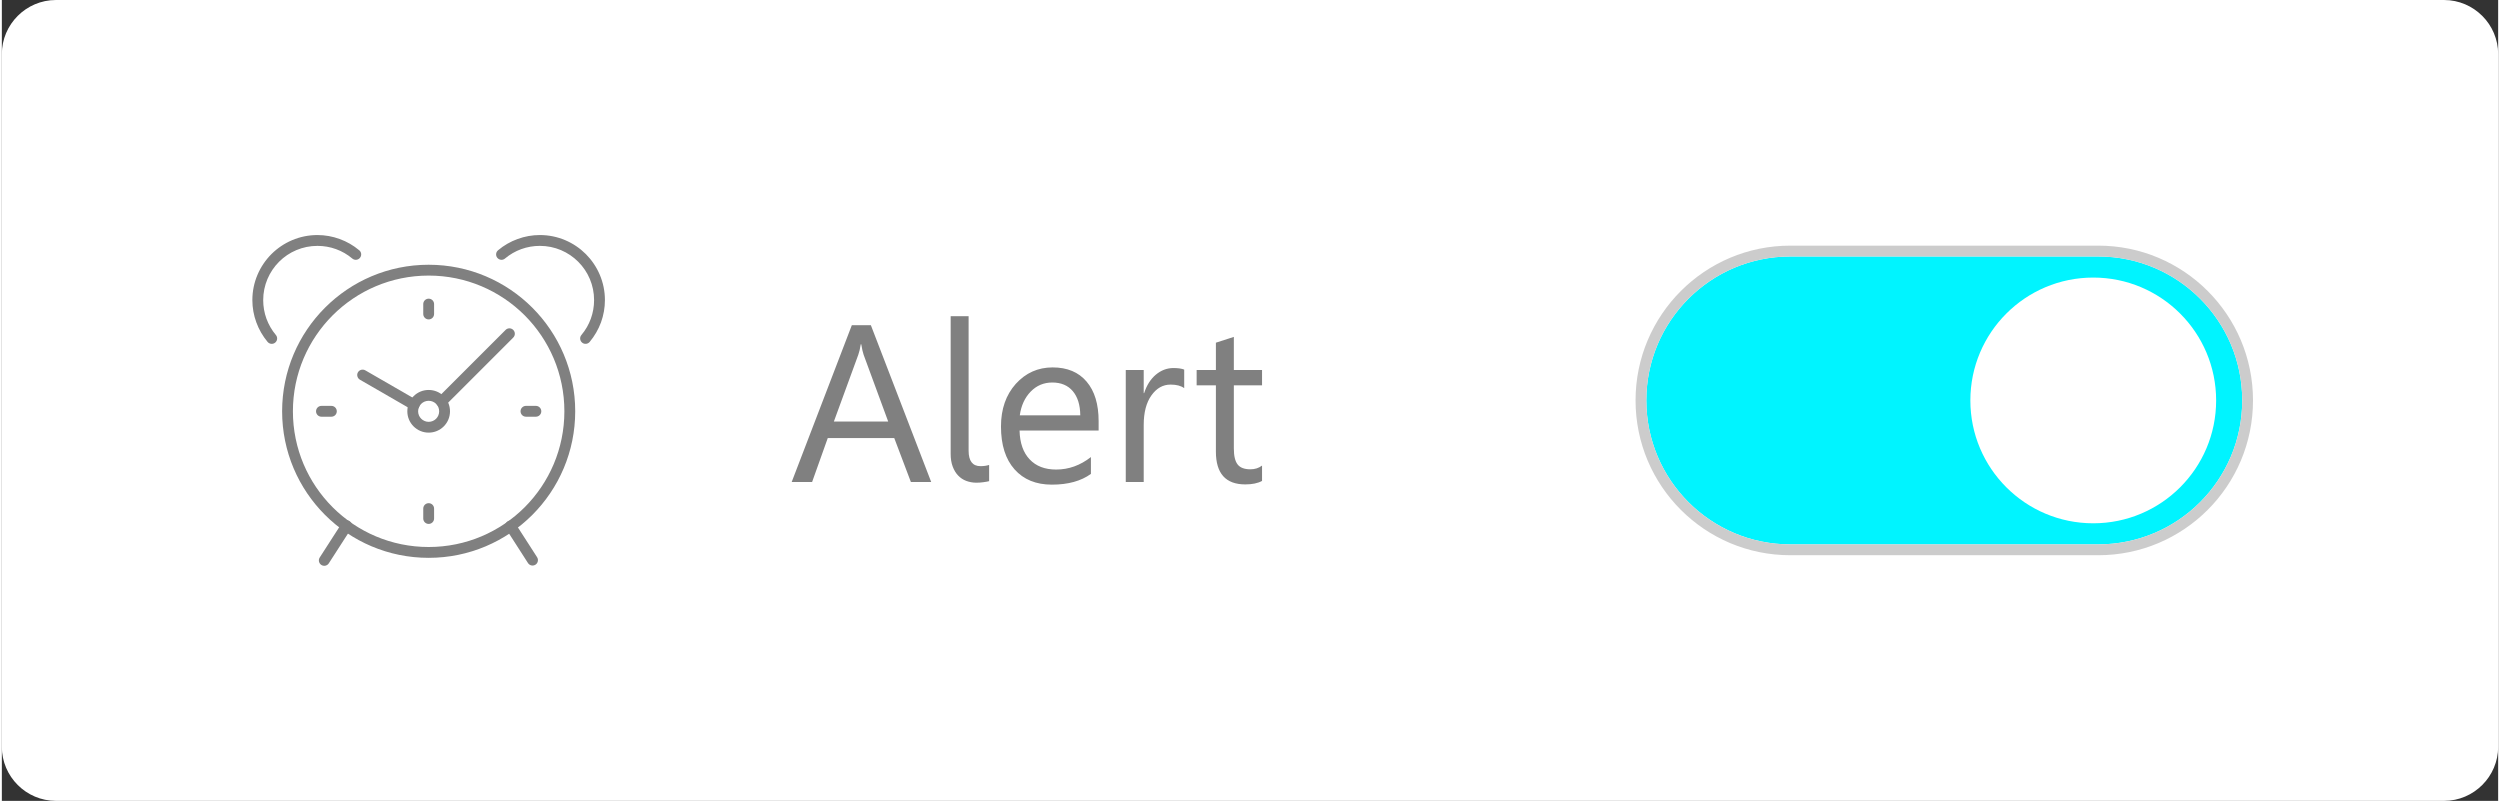 <?xml version="1.0" encoding="UTF-8"?>
<!DOCTYPE svg PUBLIC "-//W3C//DTD SVG 1.1//EN" "http://www.w3.org/Graphics/SVG/1.1/DTD/svg11.dtd">
<!-- Creator: CorelDRAW 2018 (64-Bit) -->
<svg xmlns="http://www.w3.org/2000/svg" xml:space="preserve" width="231px" height="74px" version="1.1" style="shape-rendering:geometricPrecision; text-rendering:geometricPrecision; image-rendering:optimizeQuality; fill-rule:evenodd; clip-rule:evenodd"
viewBox="0 0 51.596 16.553"
 xmlns:xlink="http://www.w3.org/1999/xlink">
 <rect x="0" y="0" width="51.596" height="16.553" fill="#333333" stroke="none"/>
 <defs>
  <style type="text/css">
   <![CDATA[
    .fil2 {fill:#CCCCCC}
    .fil0 {fill:white}
    .fil1 {fill:#00F4FF;fill-rule:nonzero}
    .fil4 {fill:gray;fill-rule:nonzero}
    .fil3 {fill:white;fill-rule:nonzero}
   ]]>
  </style>
 </defs>
 <g id="Layer_x0020_1">
  <g id="_1467270549552">
   <path class="fil0" d="M50.478 16.553l-49.36 0c-0.615,0 -1.118,-0.503 -1.118,-1.118l0 -14.317c0,-0.615 0.503,-1.118 1.118,-1.118l49.36 0c0.615,0 1.118,0.503 1.118,1.118l0 14.317c0,0.615 -0.503,1.118 -1.118,1.118z"/>
   <path class="fil1" d="M43.33 5.301c1.644,0 2.976,1.332 2.976,2.975 0,1.644 -1.332,2.976 -2.976,2.976l-6.364 0c-1.643,0 -2.976,-1.332 -2.976,-2.976 0,-1.643 1.333,-2.975 2.976,-2.975l6.364 0z"/>
   <path class="fil2" d="M43.33 5.077c0.883,0 1.683,0.358 2.262,0.937 0.579,0.579 0.937,1.379 0.937,2.262 0,0.884 -0.358,1.684 -0.937,2.263 -0.579,0.579 -1.378,0.937 -2.262,0.937l-6.364 0c-0.883,0 -1.683,-0.358 -2.262,-0.937 -0.579,-0.579 -0.937,-1.379 -0.937,-2.263 0,-0.883 0.358,-1.683 0.937,-2.262 0.579,-0.579 1.379,-0.937 2.262,-0.937l6.364 0zm0 0.224c1.644,0 2.976,1.332 2.976,2.975 0,1.644 -1.332,2.976 -2.976,2.976l-6.364 0c-1.643,0 -2.976,-1.332 -2.976,-2.976 0,-1.643 1.333,-2.975 2.976,-2.975l6.364 0z"/>
   <path class="fil3" d="M43.227 5.737c-1.403,0 -2.54,1.137 -2.54,2.54 0,1.402 1.137,2.539 2.54,2.539 1.403,0 2.54,-1.137 2.54,-2.539 0,-1.403 -1.137,-2.54 -2.54,-2.54z"/>
   <path class="fil4" d="M19.209 9.963l-0.42 0 -0.344 -0.909 -1.374 0 -0.324 0.909 -0.422 0 1.243 -3.241 0.394 0 1.247 3.241zm-0.889 -1.25l-0.508 -1.381c-0.016,-0.046 -0.033,-0.118 -0.049,-0.217l-0.01 0c-0.014,0.092 -0.032,0.164 -0.051,0.217l-0.505 1.381 1.123 0zm1.662 0.603c0,0.212 0.082,0.319 0.246,0.319 0.067,0 0.126,-0.009 0.178,-0.025l0 0.335c-0.028,0.007 -0.066,0.015 -0.114,0.021 -0.047,0.007 -0.097,0.011 -0.149,0.011 -0.074,0 -0.144,-0.013 -0.209,-0.037 -0.064,-0.024 -0.121,-0.061 -0.168,-0.111 -0.048,-0.049 -0.085,-0.112 -0.113,-0.186 -0.028,-0.075 -0.042,-0.162 -0.042,-0.261l0 -2.846 0.371 0 0 2.78zm2.687 -0.418l-1.634 0c0.006,0.258 0.076,0.457 0.209,0.597 0.132,0.14 0.314,0.21 0.547,0.21 0.26,0 0.499,-0.086 0.719,-0.258l0 0.348c-0.204,0.148 -0.473,0.222 -0.807,0.222 -0.328,0 -0.584,-0.105 -0.771,-0.315 -0.188,-0.211 -0.281,-0.506 -0.281,-0.887 0,-0.361 0.103,-0.654 0.306,-0.881 0.205,-0.226 0.459,-0.34 0.761,-0.34 0.303,0 0.537,0.098 0.703,0.294 0.166,0.195 0.248,0.468 0.248,0.816l0 0.194zm-0.379 -0.314c-0.002,-0.214 -0.054,-0.38 -0.155,-0.5 -0.101,-0.119 -0.243,-0.178 -0.424,-0.178 -0.174,0 -0.323,0.062 -0.445,0.187 -0.122,0.125 -0.198,0.289 -0.226,0.491l1.25 0zm2.148 -0.561c-0.065,-0.049 -0.159,-0.074 -0.281,-0.074 -0.159,0 -0.29,0.074 -0.397,0.224 -0.106,0.149 -0.159,0.352 -0.159,0.61l0 1.18 -0.371 0 0 -2.315 0.371 0 0 0.477 0.009 0c0.053,-0.163 0.133,-0.289 0.242,-0.381 0.109,-0.091 0.23,-0.137 0.364,-0.137 0.096,0 0.17,0.011 0.222,0.032l0 0.384zm1.609 1.917c-0.087,0.048 -0.203,0.072 -0.346,0.072 -0.406,0 -0.608,-0.226 -0.608,-0.678l0 -1.37 -0.398 0 0 -0.316 0.398 0 0 -0.565 0.371 -0.12 0 0.685 0.583 0 0 0.316 -0.583 0 0 1.305c0,0.155 0.026,0.265 0.079,0.332 0.052,0.066 0.14,0.099 0.262,0.099 0.094,0 0.174,-0.025 0.242,-0.077l0 0.317z"/>
   <path class="fil4" d="M8.822 5.472c0.836,0 1.594,0.339 2.142,0.887 0.548,0.548 0.887,1.306 0.887,2.142 0,0.836 -0.339,1.594 -0.887,2.142 -0.548,0.548 -1.306,0.887 -2.142,0.887 -0.837,0 -1.594,-0.339 -2.142,-0.887 -0.548,-0.548 -0.887,-1.306 -0.887,-2.142 0,-0.836 0.339,-1.594 0.887,-2.142 0.548,-0.548 1.305,-0.887 2.142,-0.887zm1.984 1.045c-0.508,-0.507 -1.21,-0.821 -1.984,-0.821 -0.775,0 -1.476,0.314 -1.984,0.821 -0.508,0.508 -0.822,1.209 -0.822,1.984 0,0.775 0.314,1.476 0.822,1.984 0.508,0.507 1.209,0.821 1.984,0.821 0.775,0 1.476,-0.314 1.984,-0.821 0.507,-0.508 0.821,-1.209 0.821,-1.984 0,-0.775 -0.314,-1.476 -0.821,-1.984z"/>
   <path class="fil4" d="M10.412 6.819c0.044,-0.044 0.114,-0.044 0.158,0 0.044,0.044 0.044,0.114 0,0.158l-1.404 1.404c-0.043,0.043 -0.114,0.043 -0.158,0 -0.043,-0.044 -0.043,-0.115 0,-0.159l1.404 -1.403z"/>
   <path class="fil4" d="M8.577 8.269c0.054,0.031 0.072,0.099 0.041,0.153 -0.031,0.053 -0.099,0.071 -0.153,0.04l-1.064 -0.614c-0.053,-0.031 -0.072,-0.1 -0.041,-0.153 0.031,-0.053 0.1,-0.071 0.153,-0.04l1.064 0.614z"/>
   <path class="fil4" d="M8.822 8.284c-0.06,0 -0.115,0.024 -0.154,0.063 -0.039,0.04 -0.064,0.094 -0.064,0.154 0,0.06 0.024,0.115 0.064,0.154 0.039,0.039 0.094,0.064 0.154,0.064 0.06,0 0.114,-0.025 0.154,-0.064 0.039,-0.039 0.063,-0.094 0.063,-0.154 0,-0.06 -0.024,-0.114 -0.063,-0.154 -0.04,-0.039 -0.094,-0.063 -0.154,-0.063zm-0.312 -0.095c0.08,-0.08 0.19,-0.129 0.312,-0.129 0.122,0 0.232,0.049 0.312,0.129 0.08,0.08 0.129,0.19 0.129,0.312 0,0.122 -0.049,0.232 -0.129,0.312 -0.08,0.08 -0.19,0.129 -0.312,0.129 -0.122,0 -0.232,-0.049 -0.312,-0.129 -0.08,-0.08 -0.129,-0.19 -0.129,-0.312 0,-0.122 0.049,-0.232 0.129,-0.312z"/>
   <path class="fil4" d="M8.71 6.285c0,-0.062 0.05,-0.112 0.112,-0.112 0.062,0 0.112,0.05 0.112,0.112l0 0.205c0,0.062 -0.05,0.112 -0.112,0.112 -0.062,0 -0.112,-0.05 -0.112,-0.112l0 -0.205z"/>
   <path class="fil4" d="M6.606 8.613c-0.062,0 -0.112,-0.05 -0.112,-0.112 0,-0.062 0.05,-0.112 0.112,-0.112l0.205 0c0.062,0 0.112,0.05 0.112,0.112 0,0.062 -0.05,0.112 -0.112,0.112l-0.205 0z"/>
   <path class="fil4" d="M8.934 10.717c0,0.062 -0.05,0.112 -0.112,0.112 -0.062,0 -0.112,-0.05 -0.112,-0.112l0 -0.205c0,-0.062 0.05,-0.112 0.112,-0.112 0.062,0 0.112,0.05 0.112,0.112l0 0.205z"/>
   <path class="fil4" d="M11.038 8.389c0.062,0 0.112,0.05 0.112,0.112 0,0.062 -0.05,0.112 -0.112,0.112l-0.205 0c-0.062,0 -0.112,-0.05 -0.112,-0.112 0,-0.062 0.05,-0.112 0.112,-0.112l0.205 0z"/>
   <path class="fil4" d="M10.399 5.344c-0.047,0.04 -0.117,0.033 -0.157,-0.014 -0.04,-0.047 -0.033,-0.118 0.014,-0.157 0.121,-0.102 0.258,-0.18 0.404,-0.233 0.147,-0.054 0.303,-0.082 0.46,-0.082 0.371,0 0.708,0.151 0.951,0.394 0.243,0.244 0.394,0.58 0.394,0.951 0,0.157 -0.028,0.313 -0.081,0.46 -0.054,0.146 -0.133,0.283 -0.234,0.404 -0.039,0.047 -0.11,0.054 -0.157,0.014 -0.047,-0.04 -0.054,-0.11 -0.014,-0.157 0.085,-0.101 0.151,-0.216 0.195,-0.337 0.044,-0.122 0.067,-0.252 0.067,-0.384 0,-0.31 -0.125,-0.59 -0.328,-0.793 -0.203,-0.203 -0.483,-0.328 -0.793,-0.328 -0.132,0 -0.262,0.023 -0.384,0.067 -0.121,0.044 -0.236,0.11 -0.337,0.195z"/>
   <path class="fil4" d="M7.387 5.173c0.048,0.039 0.054,0.11 0.014,0.157 -0.039,0.047 -0.11,0.054 -0.157,0.014 -0.101,-0.085 -0.215,-0.151 -0.337,-0.195 -0.121,-0.044 -0.251,-0.067 -0.384,-0.067 -0.309,0 -0.59,0.125 -0.793,0.328 -0.202,0.203 -0.328,0.483 -0.328,0.793 0,0.132 0.023,0.262 0.067,0.384 0.045,0.121 0.11,0.236 0.195,0.337 0.04,0.047 0.034,0.117 -0.014,0.157 -0.047,0.04 -0.117,0.033 -0.157,-0.014 -0.101,-0.121 -0.18,-0.258 -0.233,-0.404 -0.054,-0.147 -0.082,-0.303 -0.082,-0.46 0,-0.371 0.151,-0.707 0.394,-0.951 0.244,-0.243 0.58,-0.394 0.951,-0.394 0.158,0 0.313,0.028 0.46,0.082 0.147,0.053 0.284,0.132 0.404,0.233z"/>
   <path class="fil4" d="M10.421 10.931c-0.034,-0.052 -0.019,-0.121 0.033,-0.154 0.052,-0.034 0.121,-0.018 0.154,0.033l0.455 0.707c0.033,0.052 0.018,0.121 -0.033,0.154 -0.052,0.034 -0.121,0.019 -0.155,-0.033l-0.454 -0.707z"/>
   <path class="fil4" d="M7.032 10.805c0.033,-0.052 0.102,-0.067 0.154,-0.034 0.052,0.034 0.067,0.103 0.034,0.155l-0.462 0.717c-0.033,0.052 -0.102,0.067 -0.154,0.034 -0.052,-0.033 -0.067,-0.103 -0.034,-0.154l0.462 -0.718z"/>
  </g>
 </g>
</svg>
